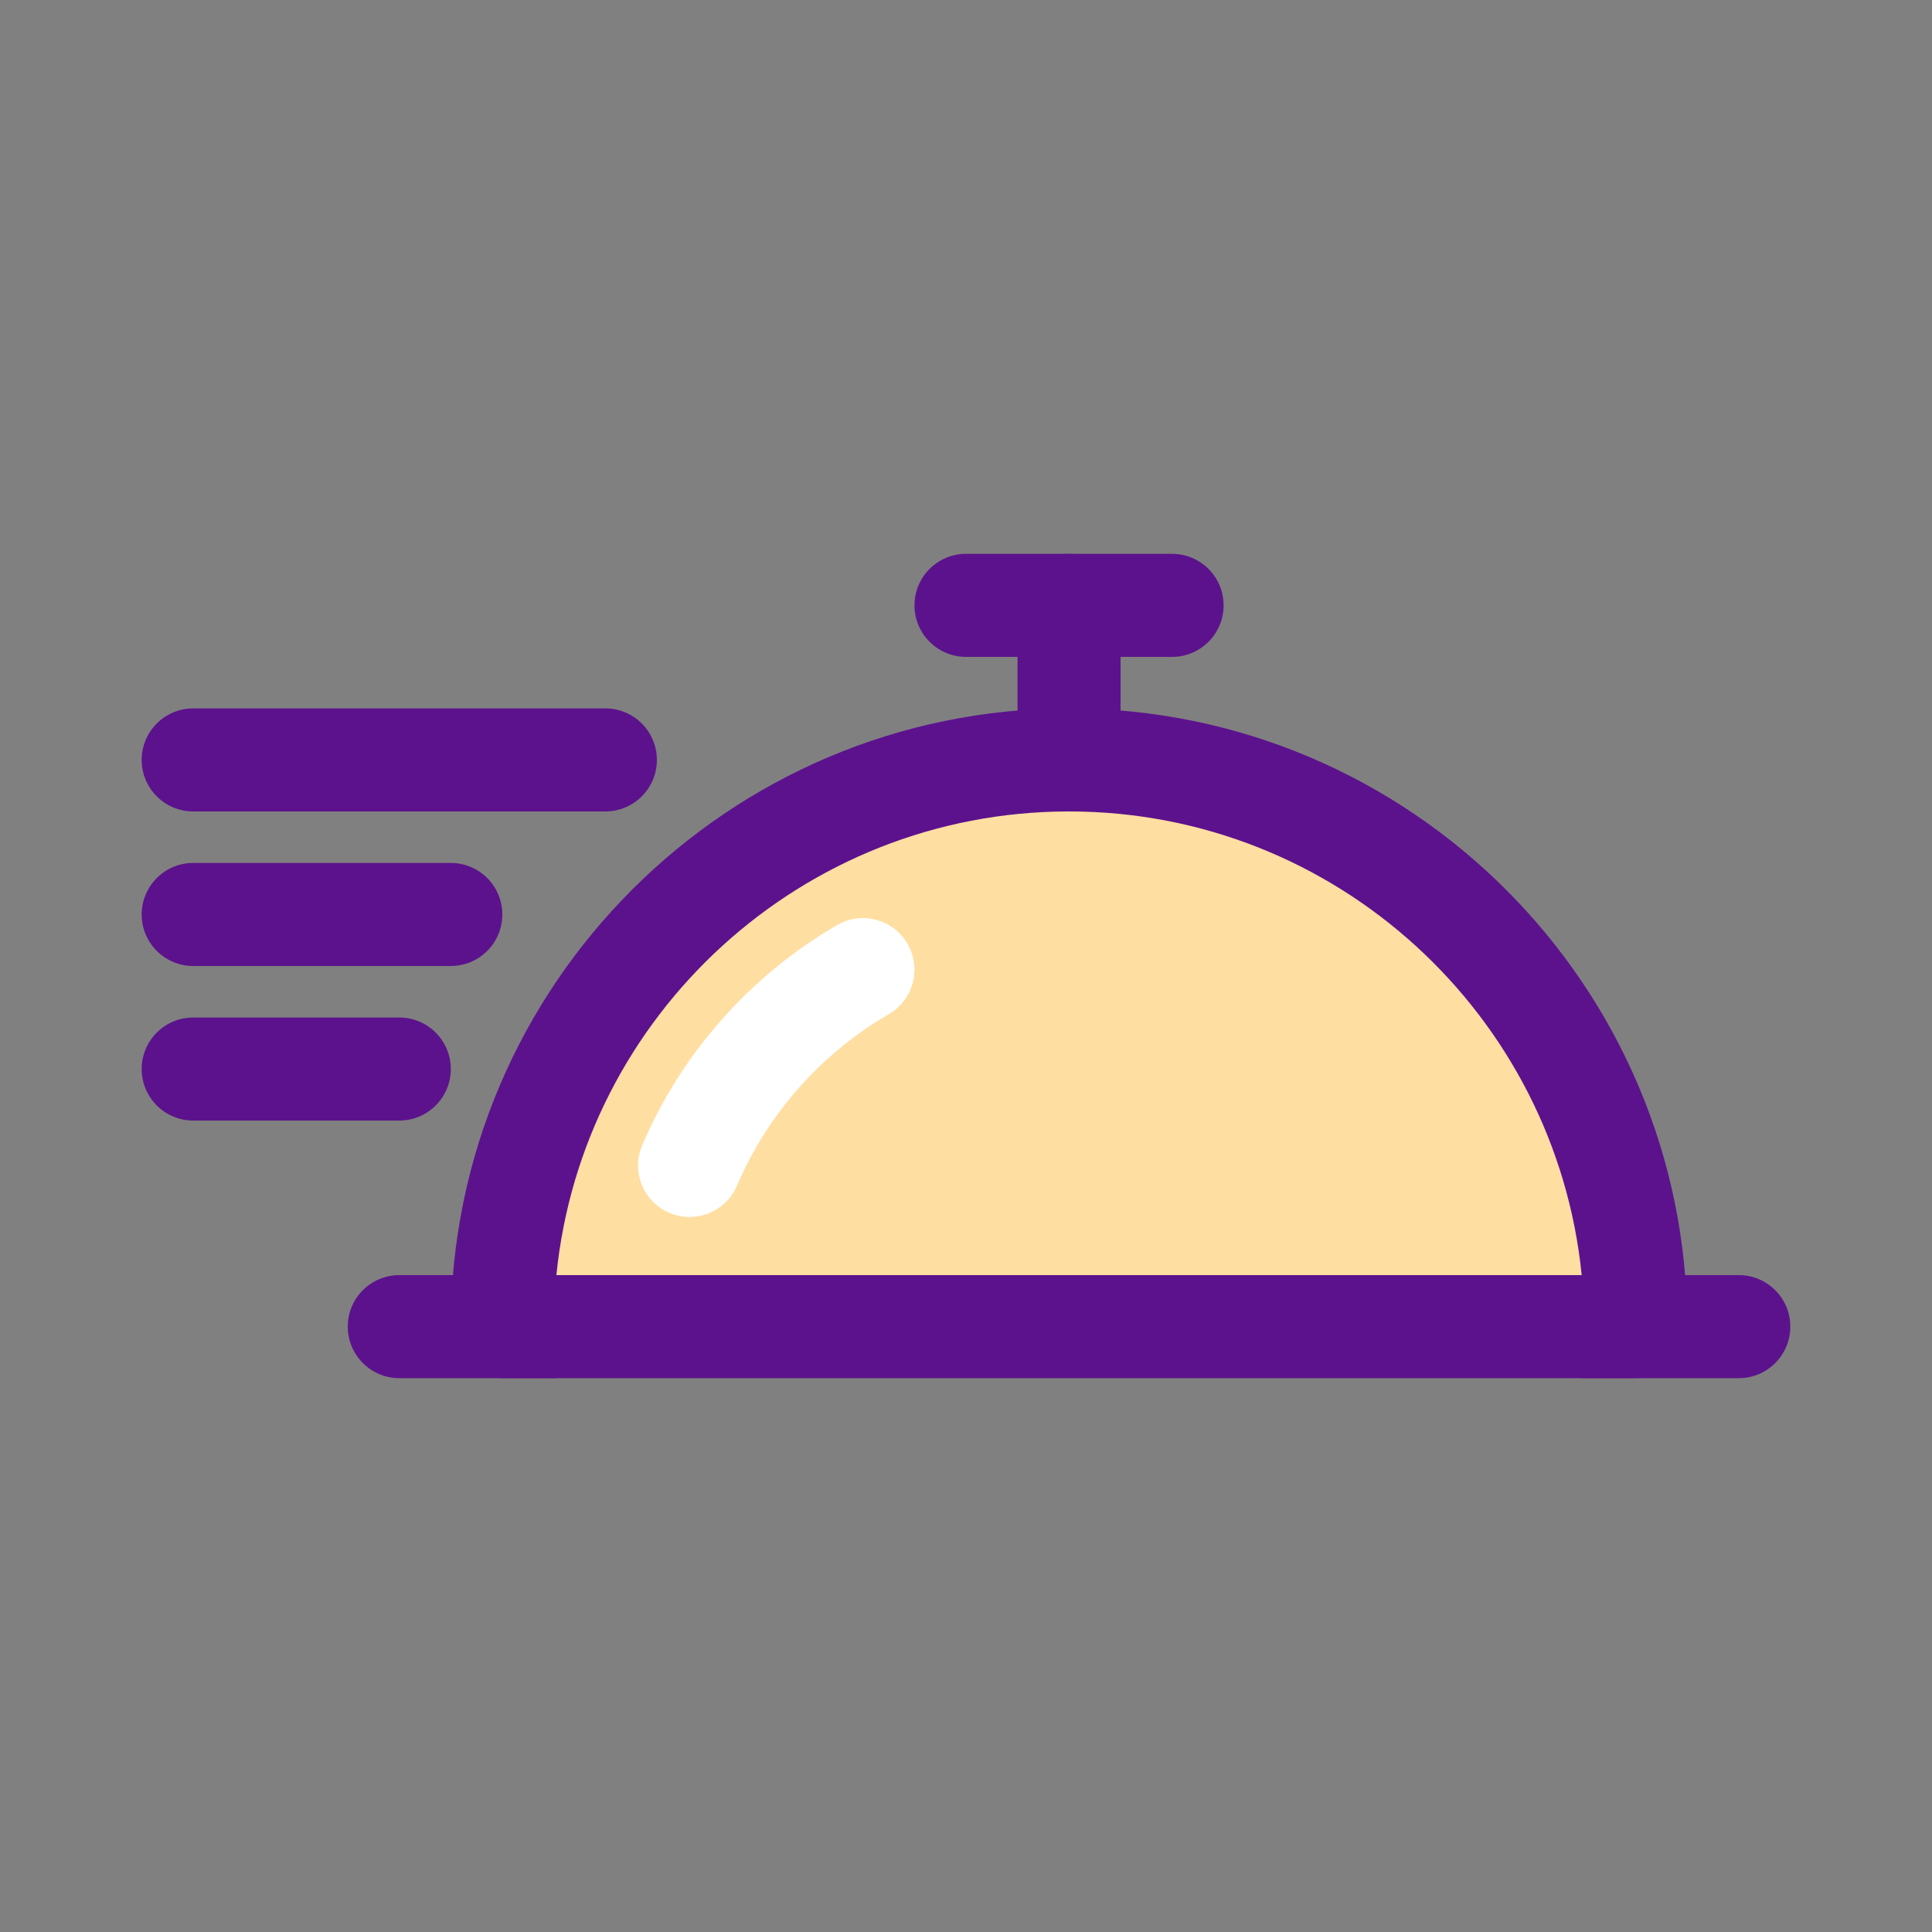 <svg id="catering" enable-background="new 0 0 300 300" height="512" viewBox="0 0 300 300" width="512" xmlns="http://www.w3.org/2000/svg"><rect x="0" y="0" width="300" height="300" fill="#808080" stroke="none"/><path d="m254 206c0-48.601-39.399-88-88-88s-88 39.399-88 88z" fill="#ffdea2"/><path d="m254 214h-176c-4.418 0-8-3.582-8-8 0-52.935 43.065-96 96-96s96 43.065 96 96c0 4.418-3.582 8-8 8zm-167.604-16h159.207c-4.028-40.369-38.191-72-79.604-72s-75.574 31.631-79.603 72z" fill="#5c128d"/><path d="m86 214h-24c-4.418 0-8-3.582-8-8s3.582-8 8-8h24c4.418 0 8 3.582 8 8s-3.582 8-8 8z" fill="#5c128d"/><path d="m270 214h-24c-4.418 0-8-3.582-8-8s3.582-8 8-8h24c4.418 0 8 3.582 8 8s-3.582 8-8 8z" fill="#5c128d"/><path d="m107.076 188.971c-1.044 0-2.105-.206-3.128-.641-4.065-1.729-5.959-6.427-4.229-10.493 6.07-14.271 16.82-26.415 30.27-34.196 3.822-2.212 8.717-.906 10.931 2.919 2.212 3.824.905 8.718-2.919 10.931-10.469 6.057-18.835 15.507-23.559 26.61-1.296 3.044-4.254 4.87-7.366 4.87z" fill="#fff"/><g fill="#5c128d"><path d="m166 118c-4.418 0-8-3.582-8-8v-16c0-4.418 3.582-8 8-8s8 3.582 8 8v16c0 4.418-3.582 8-8 8z"/><path d="m182 102h-32c-4.418 0-8-3.582-8-8s3.582-8 8-8h32c4.418 0 8 3.582 8 8s-3.582 8-8 8z"/><path d="m94 126h-64c-4.418 0-8-3.582-8-8s3.582-8 8-8h64c4.418 0 8 3.582 8 8s-3.582 8-8 8z"/><path d="m70 150h-40c-4.418 0-8-3.582-8-8s3.582-8 8-8h40c4.418 0 8 3.582 8 8s-3.582 8-8 8z"/><path d="m62 174h-32c-4.418 0-8-3.582-8-8s3.582-8 8-8h32c4.418 0 8 3.582 8 8s-3.582 8-8 8z"/></g></svg>
